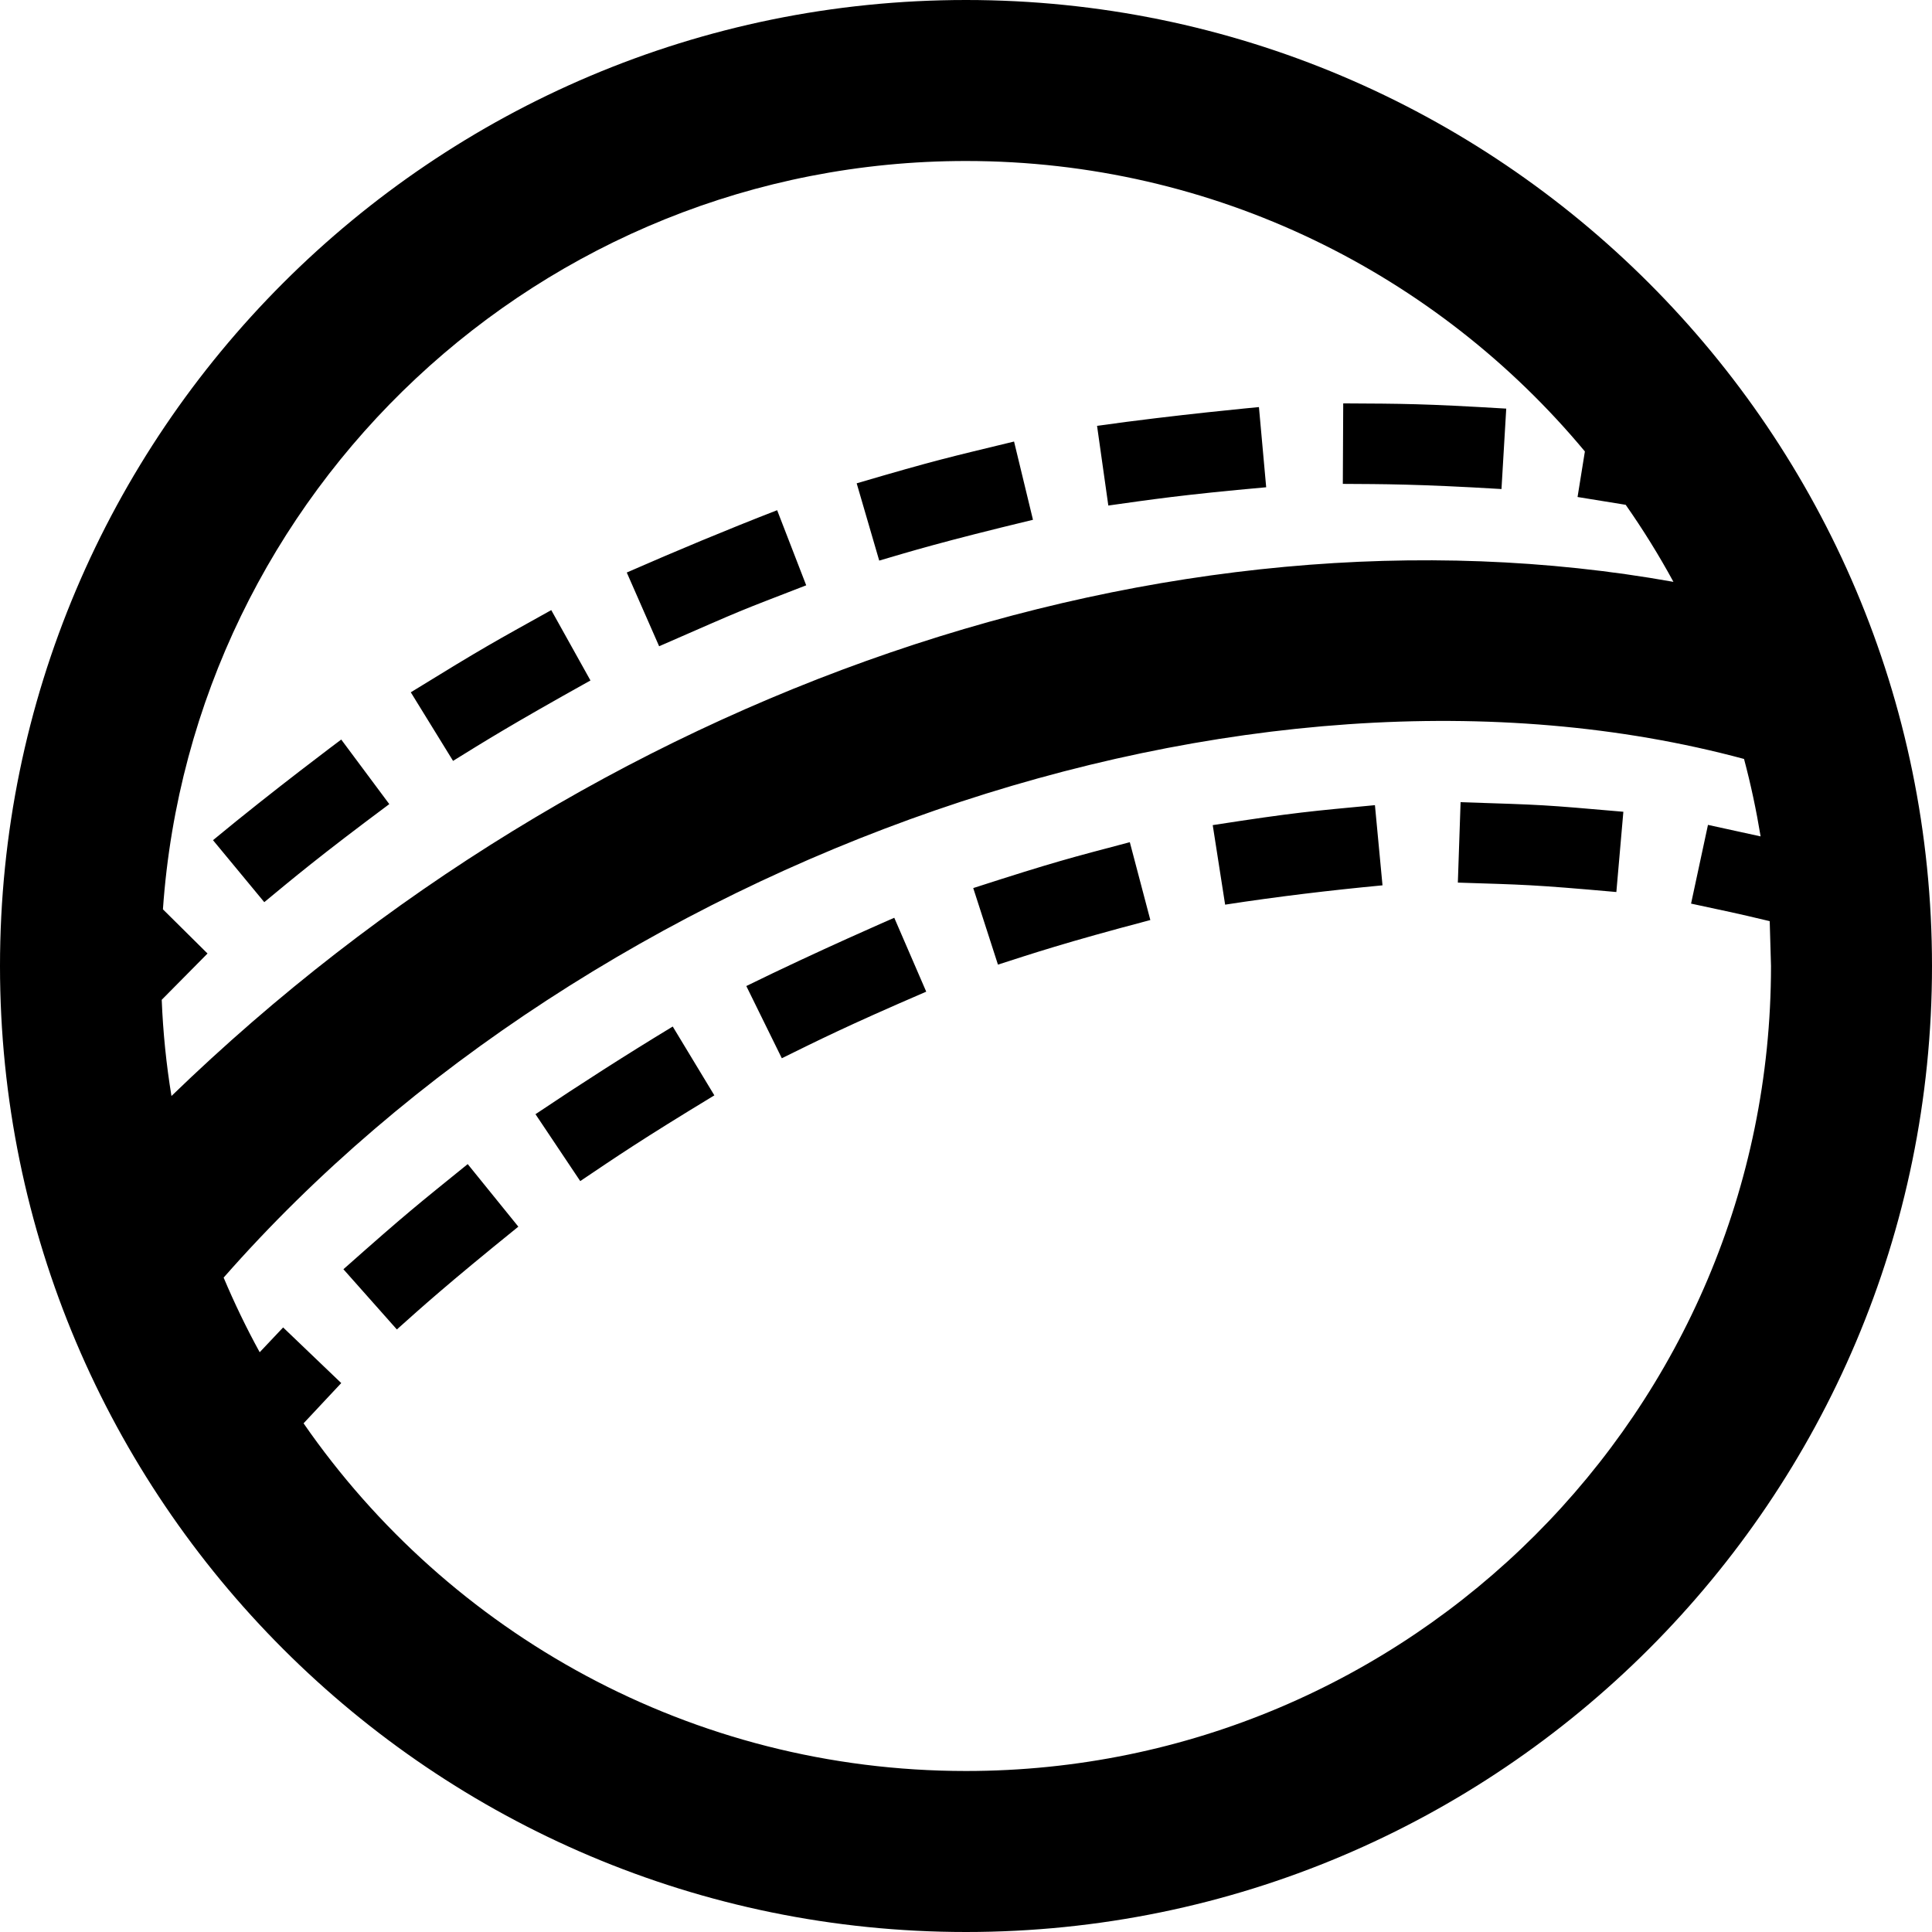 <svg width="24" height="24" xmlns="http://www.w3.org/2000/svg" fill-rule="evenodd" clip-rule="evenodd"><path d="M12 0c6.623 0 12 5.377 12 12s-5.377 12-12 12-12-5.377-12-12 5.377-12 12-12m9.665 9.428c-6.187-1.667-14.302 1.219-18.887 6.443.134.317.283.627.448.927l.291-.308.722.691-.468.5c1.805 2.608 4.819 4.319 8.229 4.319 5.52 0 10-4.48 10-10l-.016-.557c-.435-.104-.516-.119-.977-.218l.21-.978.654.143c-.054-.327-.122-.647-.206-.962m-15.226 5.81c-.912.738-1.193.995-1.509 1.277l-.664-.748c.798-.708.911-.793 1.544-1.306l.629.777m2.435-1.631c-.915.555-1.202.753-1.666 1.065l-.556-.831c.559-.375 1.127-.739 1.705-1.089l.517.855zm10.814-7.999c-1.834-2.204-4.599-3.608-7.688-3.608-5.283 0-9.614 4.105-9.976 9.296l.554.549-.569.575c.016.405.057.805.121 1.195 5.222-5.058 12.382-7.508 18.658-6.387-.18-.331-.378-.65-.593-.957l-.598-.097.091-.566zm-8.182 6.711c-1 .431-1.346.607-1.794.827l-.441-.897c.885-.435 1.838-.848 1.838-.848l.397.918m2.784-.89c-1.072.283-1.466.417-1.893.554l-.307-.951c1.026-.331 1.201-.373 1.945-.57l.255.967zm2.884-.431c-.654.062-1.307.14-1.955.24l-.154-.988c1.034-.16 1.226-.173 2.015-.248l.094.996m-12.338-1.009c-.872.649-1.203.929-1.553 1.218l-.637-.77c.755-.625 1.593-1.25 1.593-1.25l.597.802m15.33.095l-.087.997c-1.061-.094-1.135-.09-1.969-.117l.034-.999c1.07.035.994.03 2.022.119m-12.831-1.631c-1.012.564-1.325.763-1.707.999l-.525-.852c.932-.574 1.024-.619 1.745-1.021l.487.874m2.68-1.182c-.91.353-.68.256-1.827.757l-.402-.916c.617-.27 1.239-.53 1.868-.774l.361.933zm2.817-.814c-1.141.275-1.525.394-1.91.507l-.28-.96c.99-.291 1.151-.324 1.955-.519l.235.972m2.897-.404c-1.053.094-1.446.155-1.961.227l-.14-.99c.971-.137 2.011-.233 2.011-.233l.09.996m2.982-.977l-.059.999c-1.052-.063-1.475-.061-1.971-.064l.005-1c.752.004.985.003 2.025.065"/></svg>